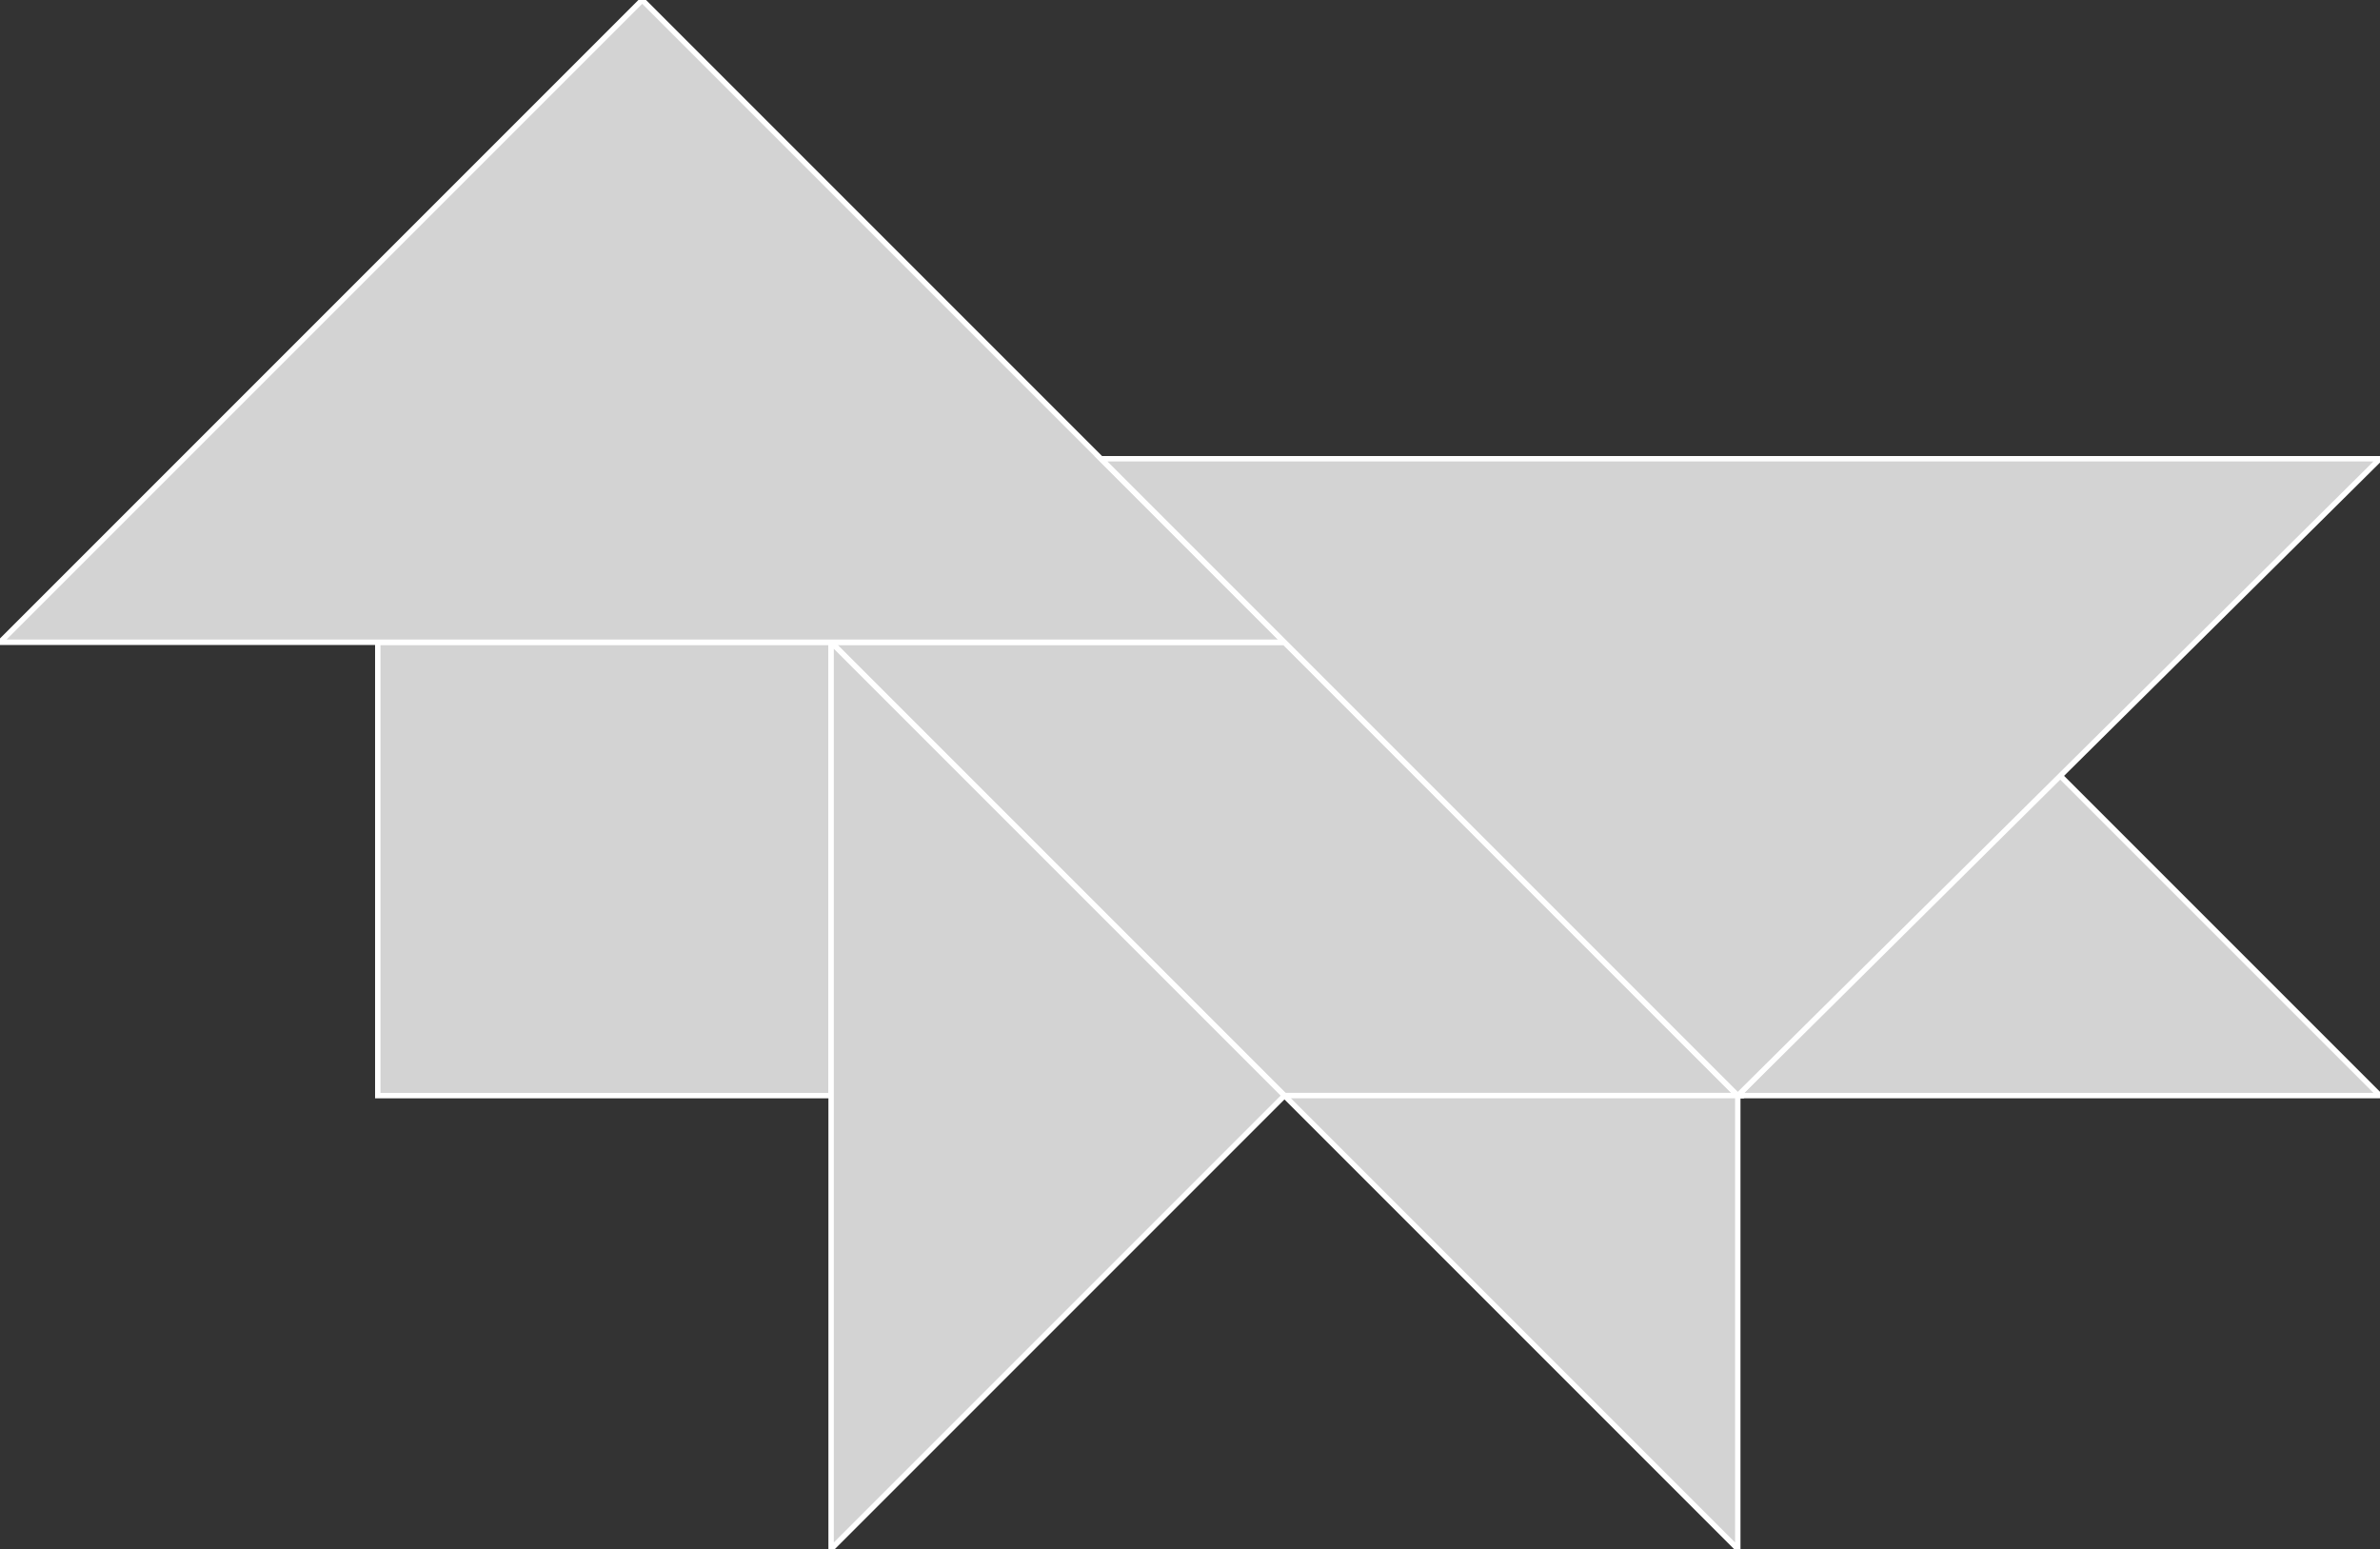 <?xml version="1.0" encoding="utf-8" ?>
<svg baseProfile="full" height="287" version="1.1" width="441" xmlns="http://www.w3.org/2000/svg" xmlns:ev="http://www.w3.org/2001/xml-events" xmlns:xlink="http://www.w3.org/1999/xlink"><rect width="100%" height="100%" fill="#333333" stroke="none"/><defs /><polygon fill="lightgray"  id="1" points="70.0,203.0 70.0,119.0 154.0,119.0 154.0,203.0" stroke = "white" strokewidth = "1" /><polygon fill="lightgray"  id="2" points="322.0,203.0 238.0,119.0 154.0,119.0 238.0,203.0" stroke = "white" strokewidth = "1" /><polygon fill="lightgray"  id="3" points="441.0,203.0 322.0,203.0 381.0,143.0" stroke = "white" strokewidth = "1" /><polygon fill="lightgray"  id="4" points="322.0,287.0 238.0,203.0 322.0,203.0" stroke = "white" strokewidth = "1" /><polygon fill="lightgray"  id="5" points="154.0,287.0 238.0,203.0 154.0,119.0" stroke = "white" strokewidth = "1" /><polygon fill="lightgray"  id="6" points="238.0,119.0 0.0,119.0 119.0,0.0" stroke = "white" strokewidth = "1" /><polygon fill="lightgray"  id="7" points="322.0,203.0 204.0,85.0 441.0,85.0" stroke = "white" strokewidth = "1" /></svg>